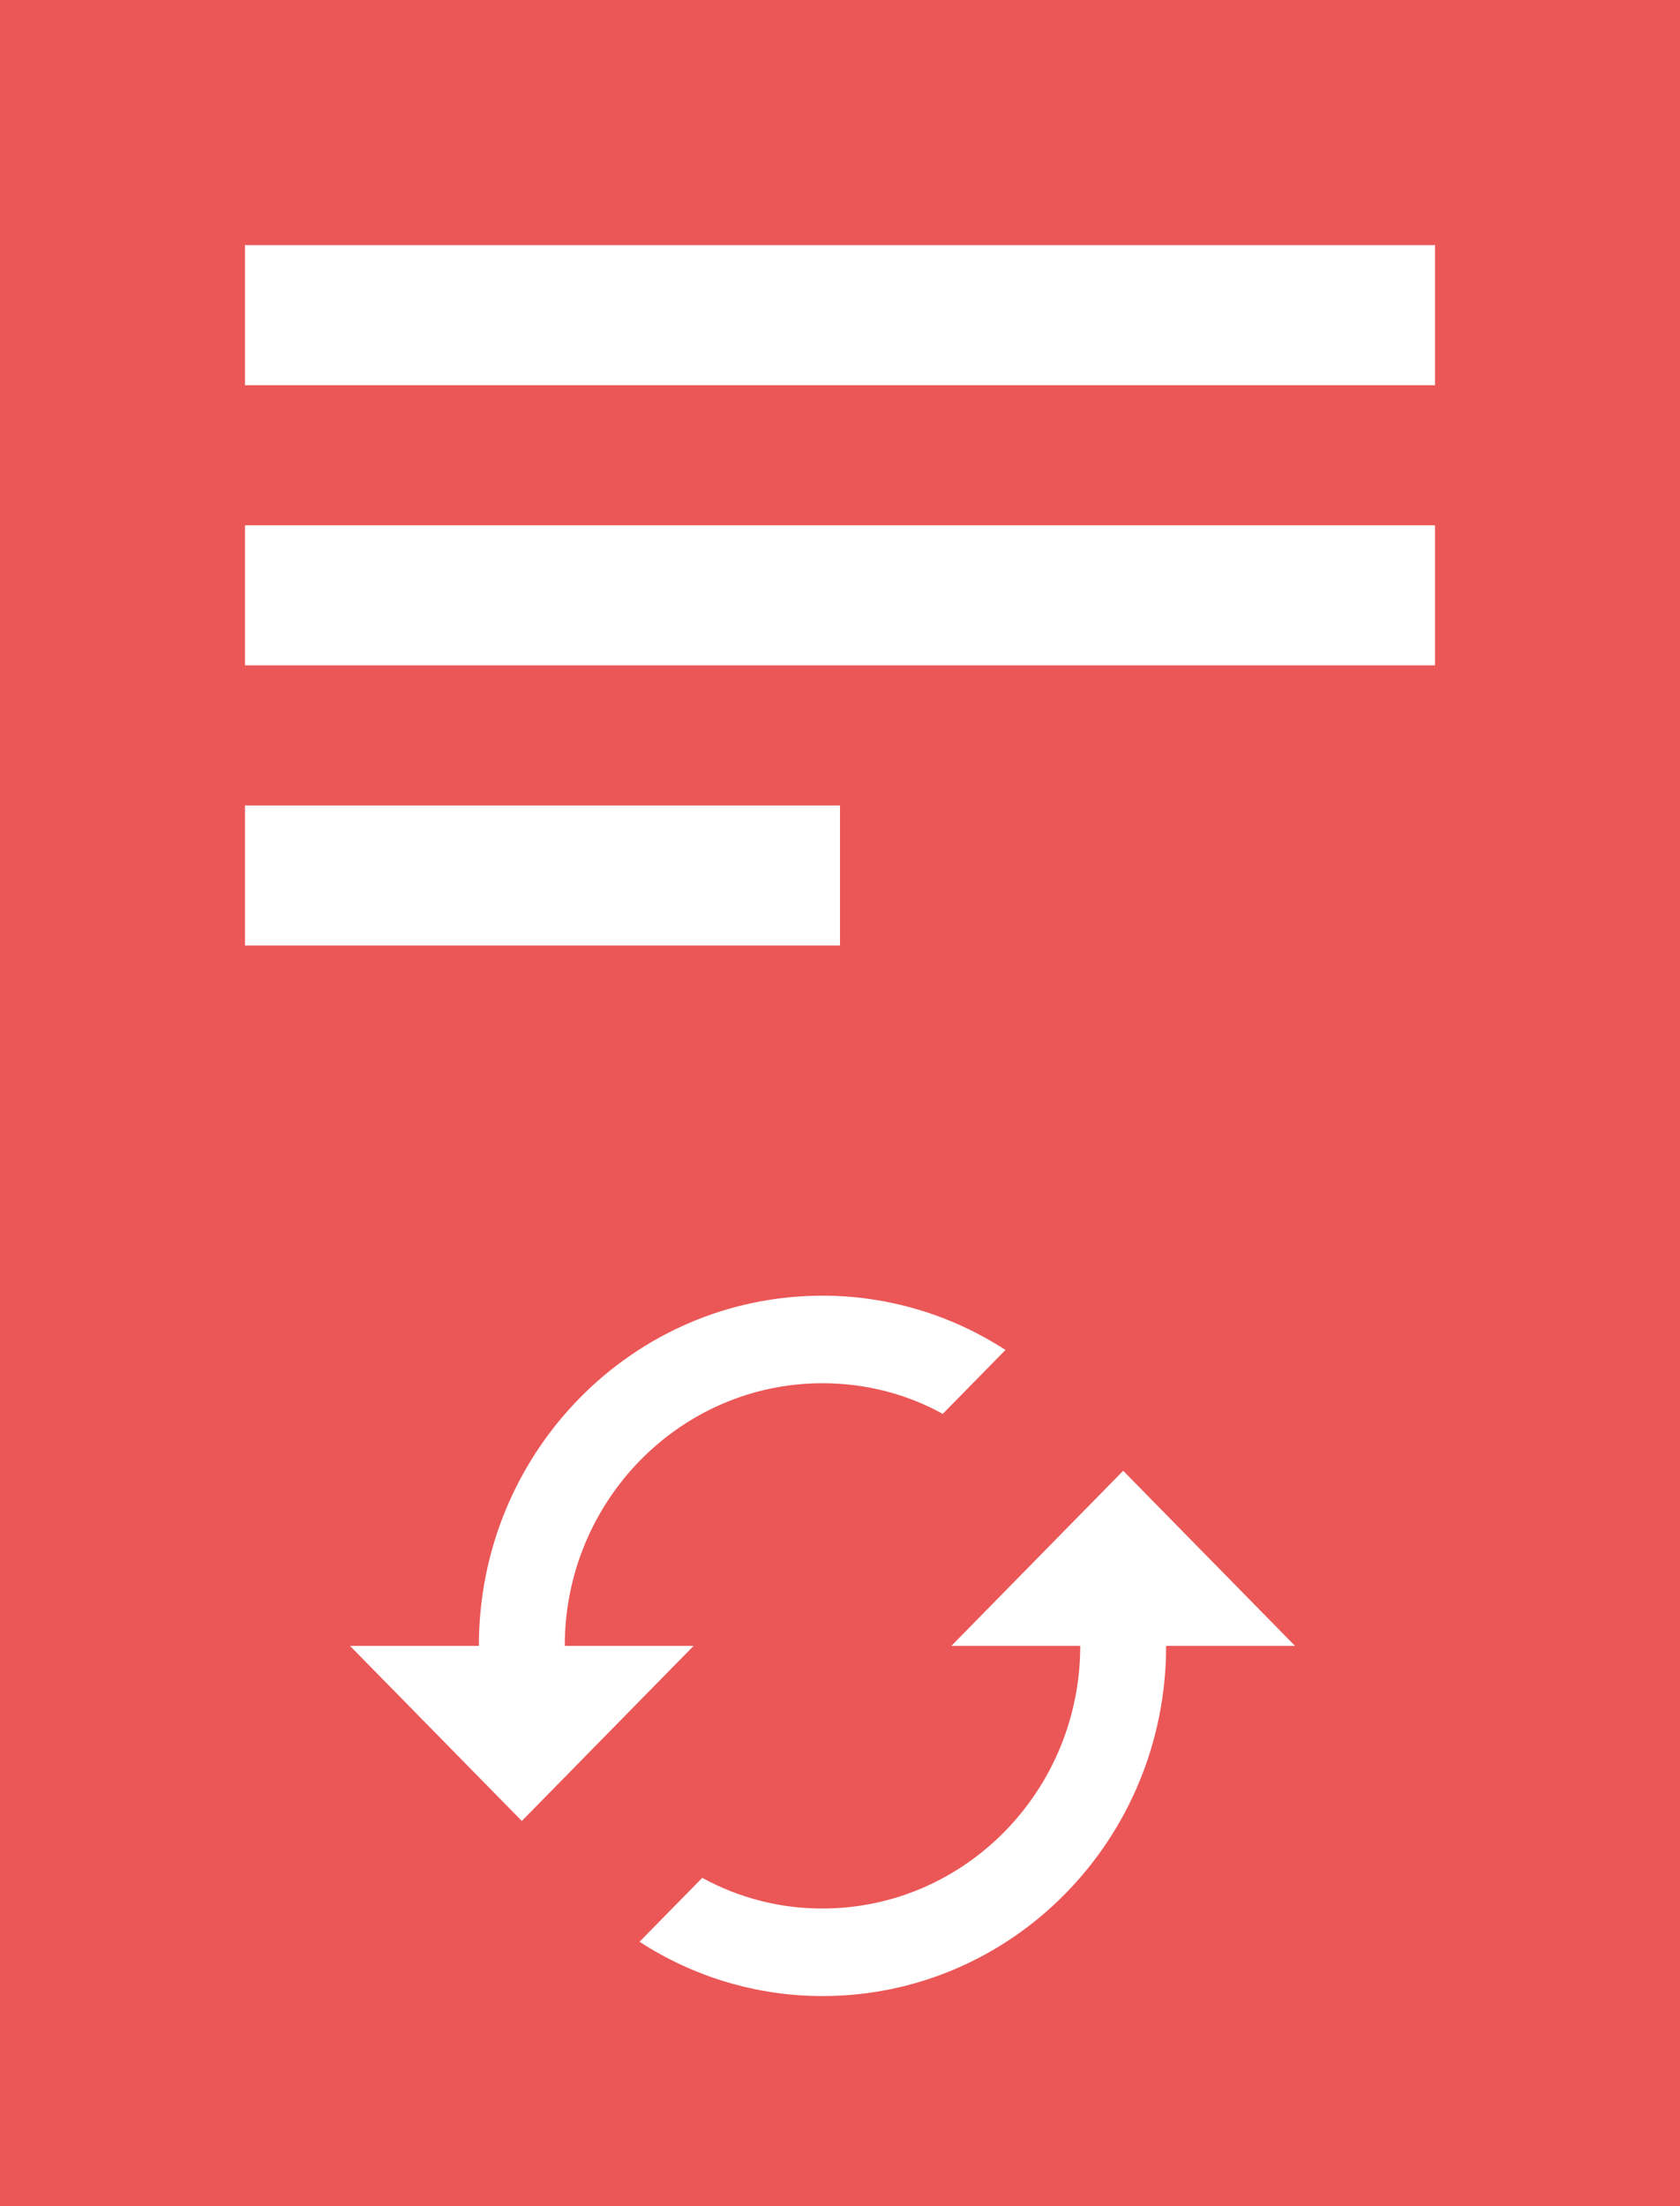 <svg width="48" height="63" viewBox="0 0 48 63" fill="none" xmlns="http://www.w3.org/2000/svg">
<path fill-rule="evenodd" clip-rule="evenodd" d="M0 0H48V63H0V0ZM32.091 42L27.182 47H30.864C30.864 51.138 27.562 54.5 23.5 54.5C22.301 54.504 21.12 54.203 20.064 53.625L18.272 55.45C19.834 56.463 21.648 57.001 23.5 57C28.924 57 33.318 52.525 33.318 47H37L32.091 42ZM16.136 47C16.136 42.862 19.438 39.5 23.5 39.5C24.74 39.5 25.918 39.812 26.936 40.375L28.728 38.55C27.166 37.537 25.352 36.999 23.5 37C18.076 37 13.682 41.475 13.682 47H10L14.909 52L19.818 47H16.136ZM41 7H7V11H41V7ZM7 15H41V19H7V15ZM24 23H7V27H24V23Z" fill="#EB5757"/>
</svg>

